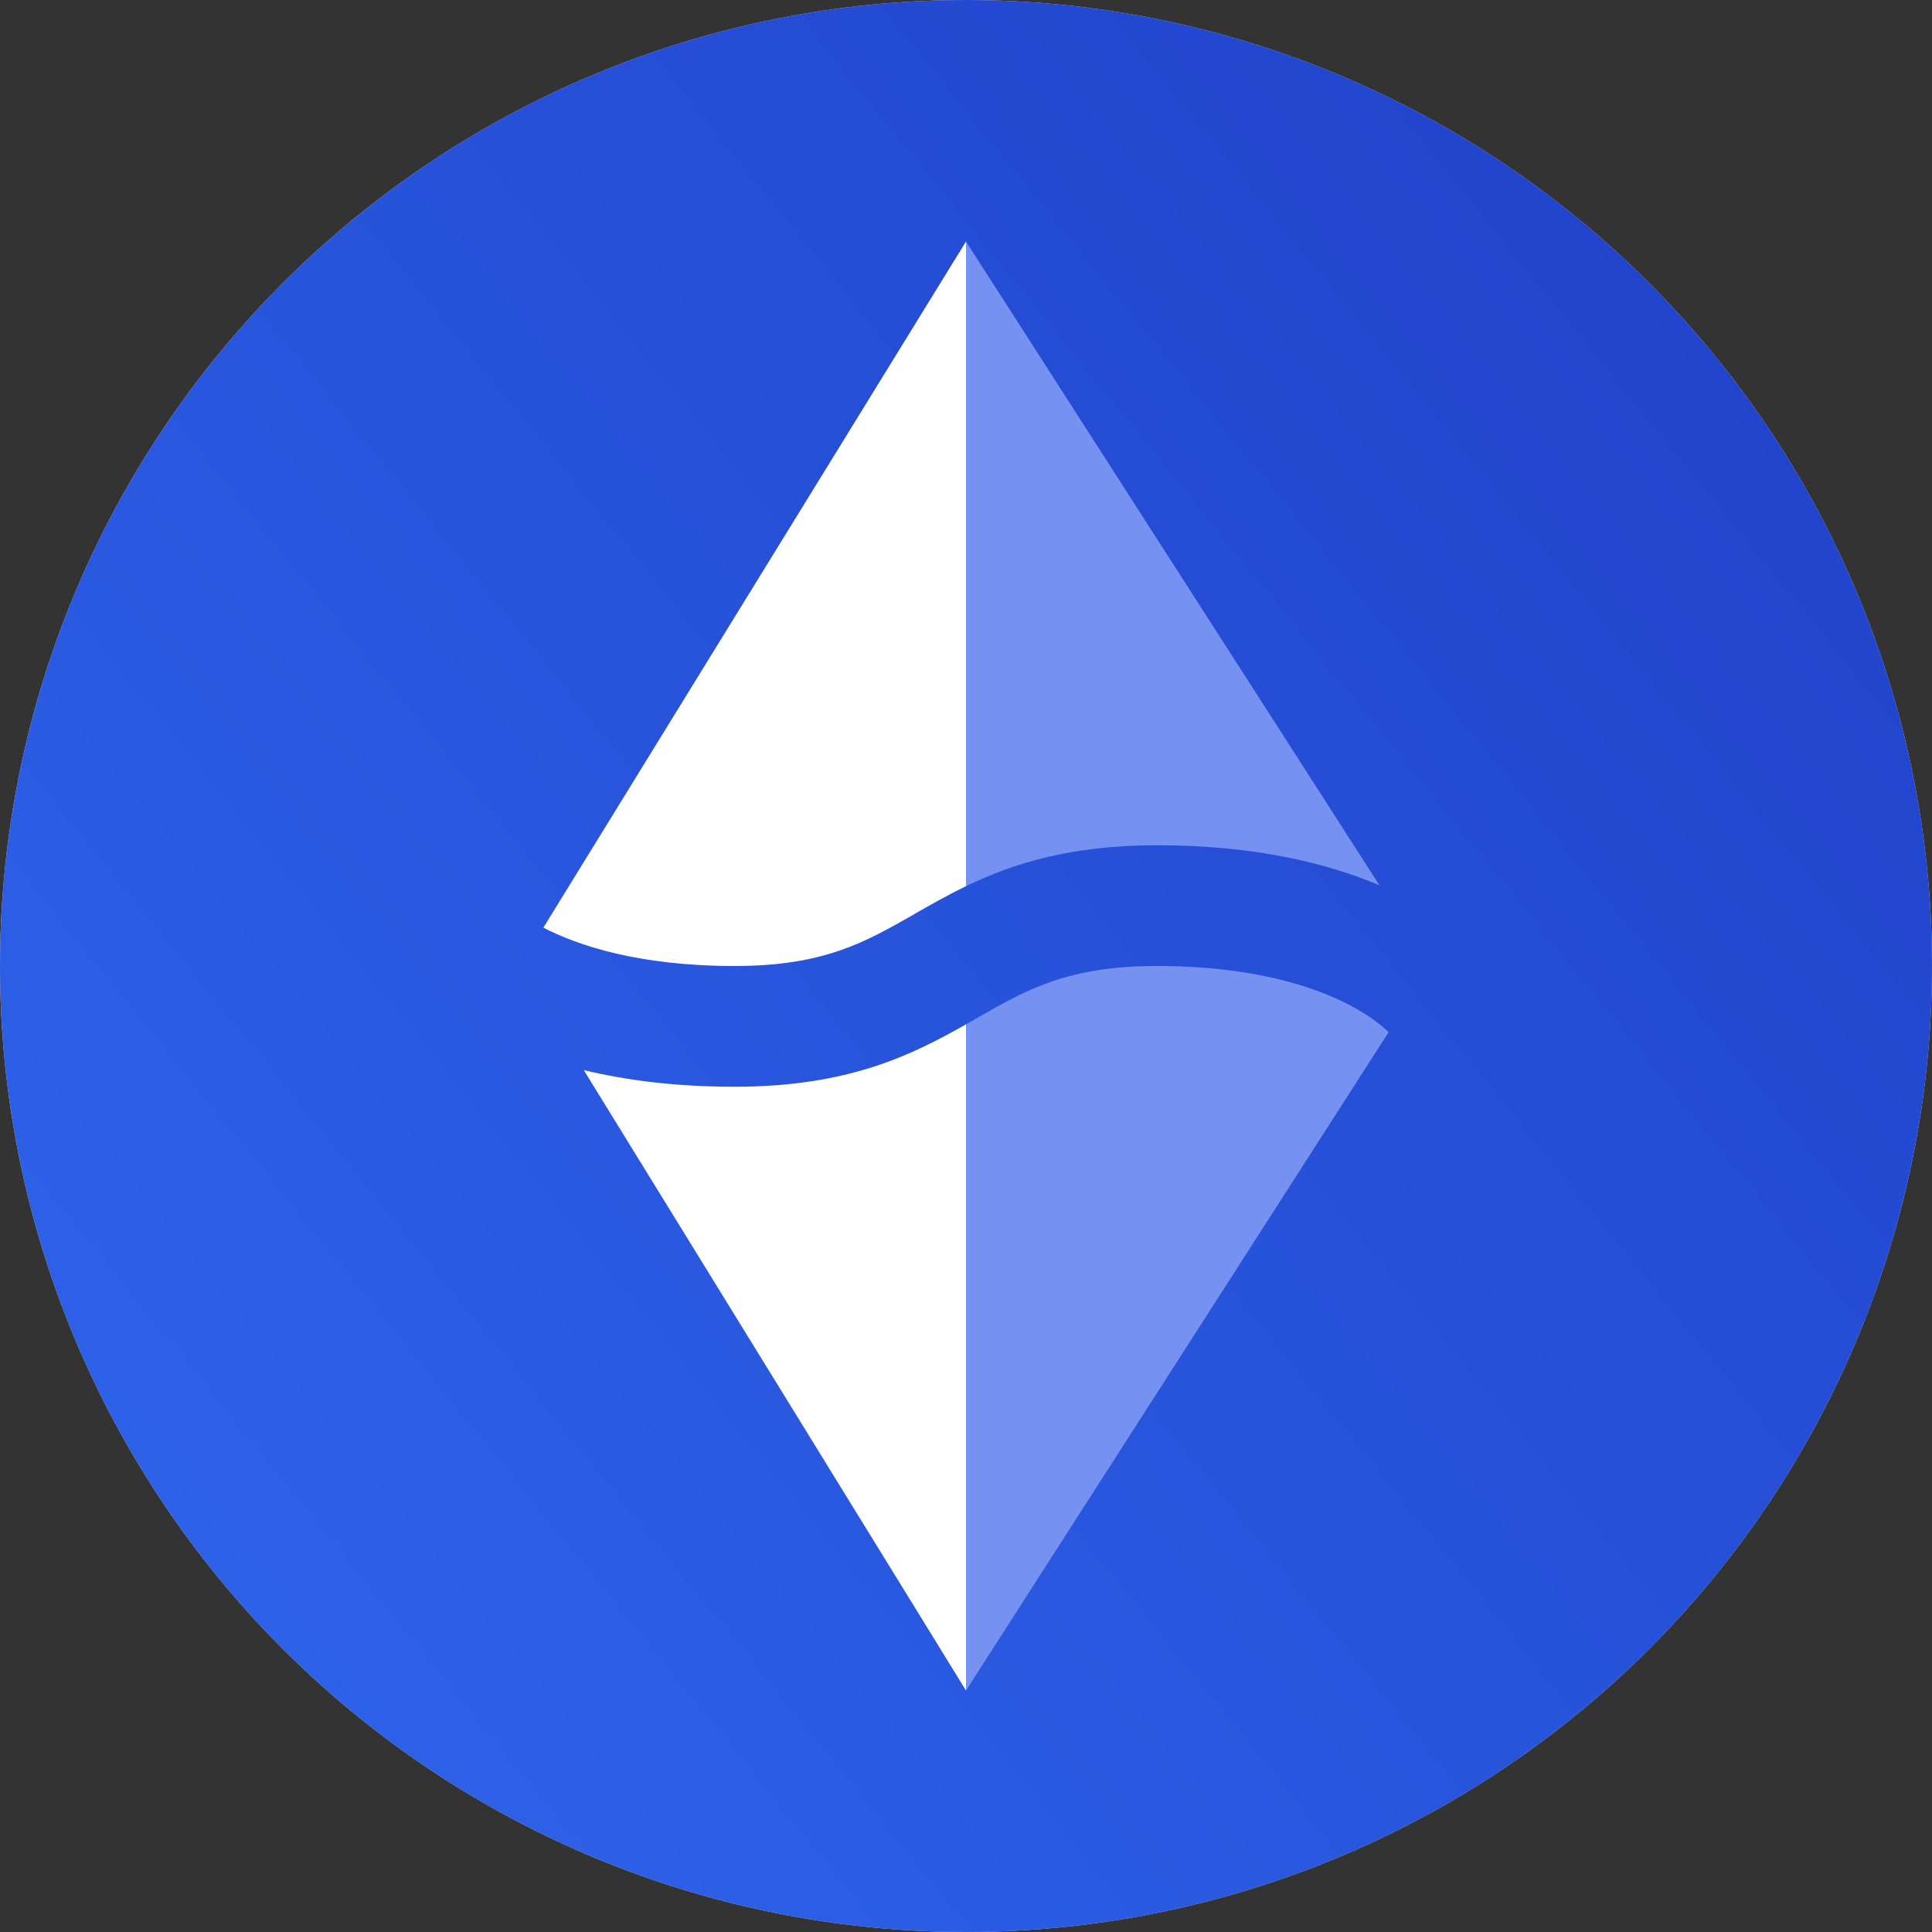 <svg width="32" height="32" viewBox="0 0 32 32" fill="none" xmlns="http://www.w3.org/2000/svg">
<rect x="0" y="0" width="32" height="32" fill="#333333" stroke="none"/>
<circle cx="16" cy="16" r="16" fill="#D9D9D9"/>
<circle cx="16" cy="16" r="16" fill="url(#paint0_linear_10_21379)"/>
<path fill-rule="evenodd" clip-rule="evenodd" d="M16 28L9.669 17.724C10.362 17.892 11.19 18 12.169 18C14.059 18 15.11 17.47 16 16.966V28ZM16 4L9 15.365C9.573 15.66 10.575 16 12.169 16C13.642 16 14.326 15.608 15.141 15.143L15.151 15.136C15.417 14.984 15.693 14.826 16 14.678V4Z" fill="white"/>
<path fill-rule="evenodd" clip-rule="evenodd" d="M16 28L23 17.096C22.981 17.078 22.953 17.051 22.915 17.018C22.868 16.978 22.806 16.928 22.726 16.872C22.623 16.8 22.492 16.719 22.33 16.635C21.756 16.34 20.755 16 19.161 16C17.689 16 17.004 16.392 16.189 16.858L16.179 16.864C16.12 16.898 16.061 16.932 16 16.966V28ZM16 14.678C16.767 14.308 17.72 14 19.161 14C20.778 14 21.981 14.296 22.849 14.664L16 4V14.678Z" fill="#7591F2"/>
<defs>
<linearGradient id="paint0_linear_10_21379" x1="32" y1="3" x2="-8.23289e-07" y2="29" gradientUnits="userSpaceOnUse">
<stop stop-color="#2040C9"/>
<stop offset="1" stop-color="#2F65EC"/>
</linearGradient>
</defs>
</svg>

